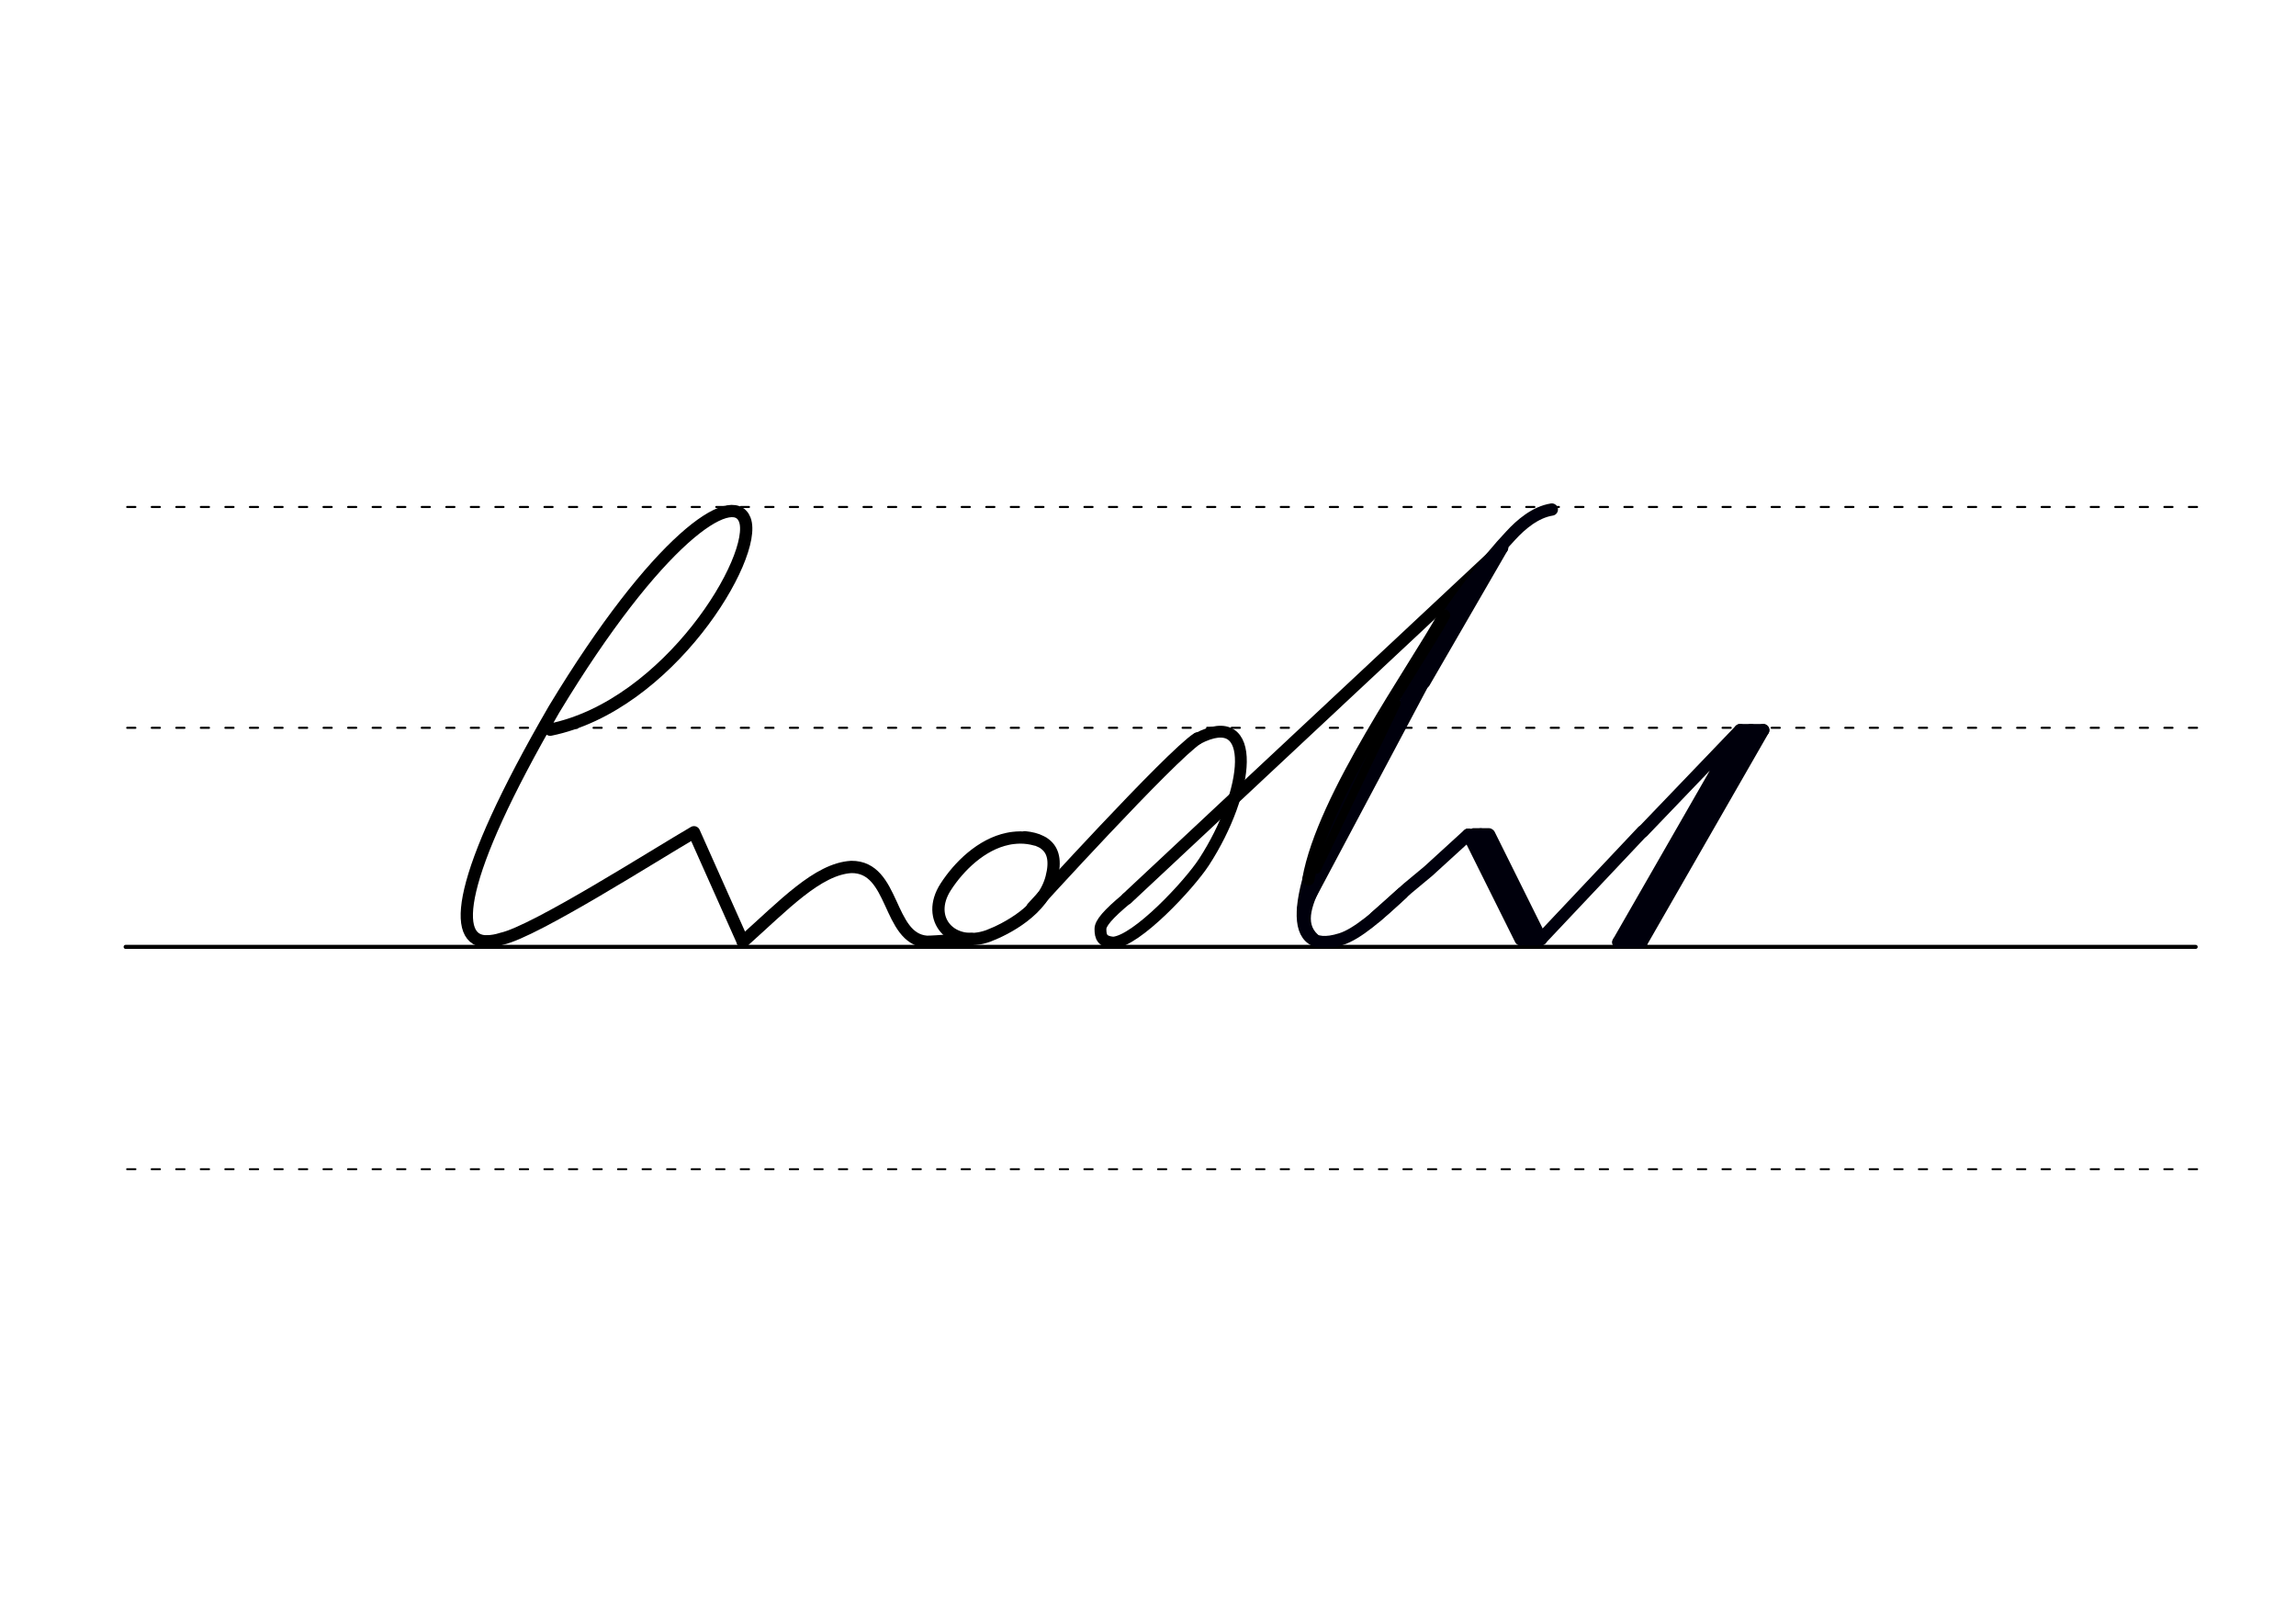 <svg height="210mm" viewBox="0 0 1052.4 744.1" width="297mm" xmlns="http://www.w3.org/2000/svg">
 <g fill="none" stroke-linecap="round">
  <g stroke="#000" transform="translate(0 -308.268)">
   <path d="m57.6 742.2h948.8" stroke-width="1.875"/>
   <g stroke-dasharray="3.75 7.5" stroke-miterlimit="2" stroke-width=".938">
    <path d="m58.3 844.1h948.8"/>
    <path d="m58.3 641.8h948.8"/>
    <path d="m58.3 540.6h948.8"/>
   </g>
  </g>
  <g stroke-linejoin="round">
   <g stroke="#000">
    <g stroke-width="5.625">
     <path d="m223.5 431.4c1.9-.1 4.1-.4 6.5-1.2 15.2-3.3 71-38.9 88.1-48.8l22.4 50.2"/>
     <path d="m340.5 431.6c18.7-16.7 34.3-33.4 49.7-34.3 20.1-.2 16.5 32.9 34.6 34.3 4.2 0 17.3-1.2 20.5-1.3"/>
     <path d="m252.2 334.4c54.3-11 95.5-79.5 89.2-96.2-5.5-14.4-40.3 8.9-87.4 86.8-45.4 78.3-46.9 106.9-30.5 106.4"/>
     <path d="m469.7 383.7c2.9.3 5.4.9 7.5 2 .7.3 1.3.7 1.9 1.2 3.6 2.8 4.9 7.6 2.9 15.3-3.9 15-20.9 23.6-29 26.7-16.7 6-29.1-7.7-19.5-22.5 6-9.3 16.3-19.5 28.5-22 .8-.2 1.7-.3 2.5-.4 1-.1 2-.2 3.1-.2 2.4 0 4.8.3 7.2 1"/>
     <path d="m548.9 338.4c-12.4 8-75.7 77.6-75.7 77.6"/>
    </g>
    <path d="m516.6 411.7c-8.8 7.3-12.2 11.4-12.2 14 0 3.7.8 5.8 5.8 6.3 10.8-.7 34.8-26.4 41.7-37 20.9-32.2 25.1-71.2-3-56.5" stroke-width="5.419"/>
   </g>
   <g stroke-width="5.625">
    <g stroke="#00000c">
     <path d="m630.4 420.3 14.8-13.2 9.5-7.9 18.3-16.7 33.3 47.9 46.6-49.4"/>
     <path d="m673.1 382.5 23.9 48"/>
     <path d="m682.6 382.5 23.8 47.9"/>
    </g>
    <path d="m688.5 251-171.9 160.7" stroke="#000"/>
   </g>
  </g>
  <g stroke="#00000c">
   <path d="m678.7 382.4 23.9 47.9" stroke-linejoin="round" stroke-width="5.625"/>
   <path d="m675.4 381.4h7.1" stroke-width="3.75"/>
   <path d="m698.8 431.4h7" stroke-width="3.75"/>
   <g stroke-linejoin="round">
    <g stroke-width="5.625">
     <path d="m642.7 409.4c-10.7 10-20.6 18.7-28.1 21-55 17.3 33.7-138.4 77.9-185 4.6-5 11.2-10.7 18.8-11.9"/>
     <path d="m753.1 381 44.5-46.4-55.8 97.2"/>
     <path d="m808.2 334.6-55.8 97.2"/>
     <path d="m808.2 334.6h-10.6"/>
     <path d="m802.6 334.6-55.8 97.2"/>
     <path d="m752.4 431.8h-10.6"/>
     <path d="m680.2 260.5-82.8 155.7"/>
     <path d="m660.7 291.7-53.8 98.9"/>
    </g>
    <path d="m602.8 429.7c-7.3-6.7-2.9-16.4 2.6-27.7" stroke-width="3.75"/>
    <path d="m688.5 251-35.7 61.7" stroke-width="5.625"/>
   </g>
  </g>
  <g stroke="#000">
   <path d="m661.9 282c-13.2 24.1-55.5 83.1-62.2 121" stroke-linejoin="round" stroke-width="5.625"/>
   <path d="m640.2 322.2-36.7 76.3" stroke-width="3.75"/>
  </g>
 </g>
</svg>
